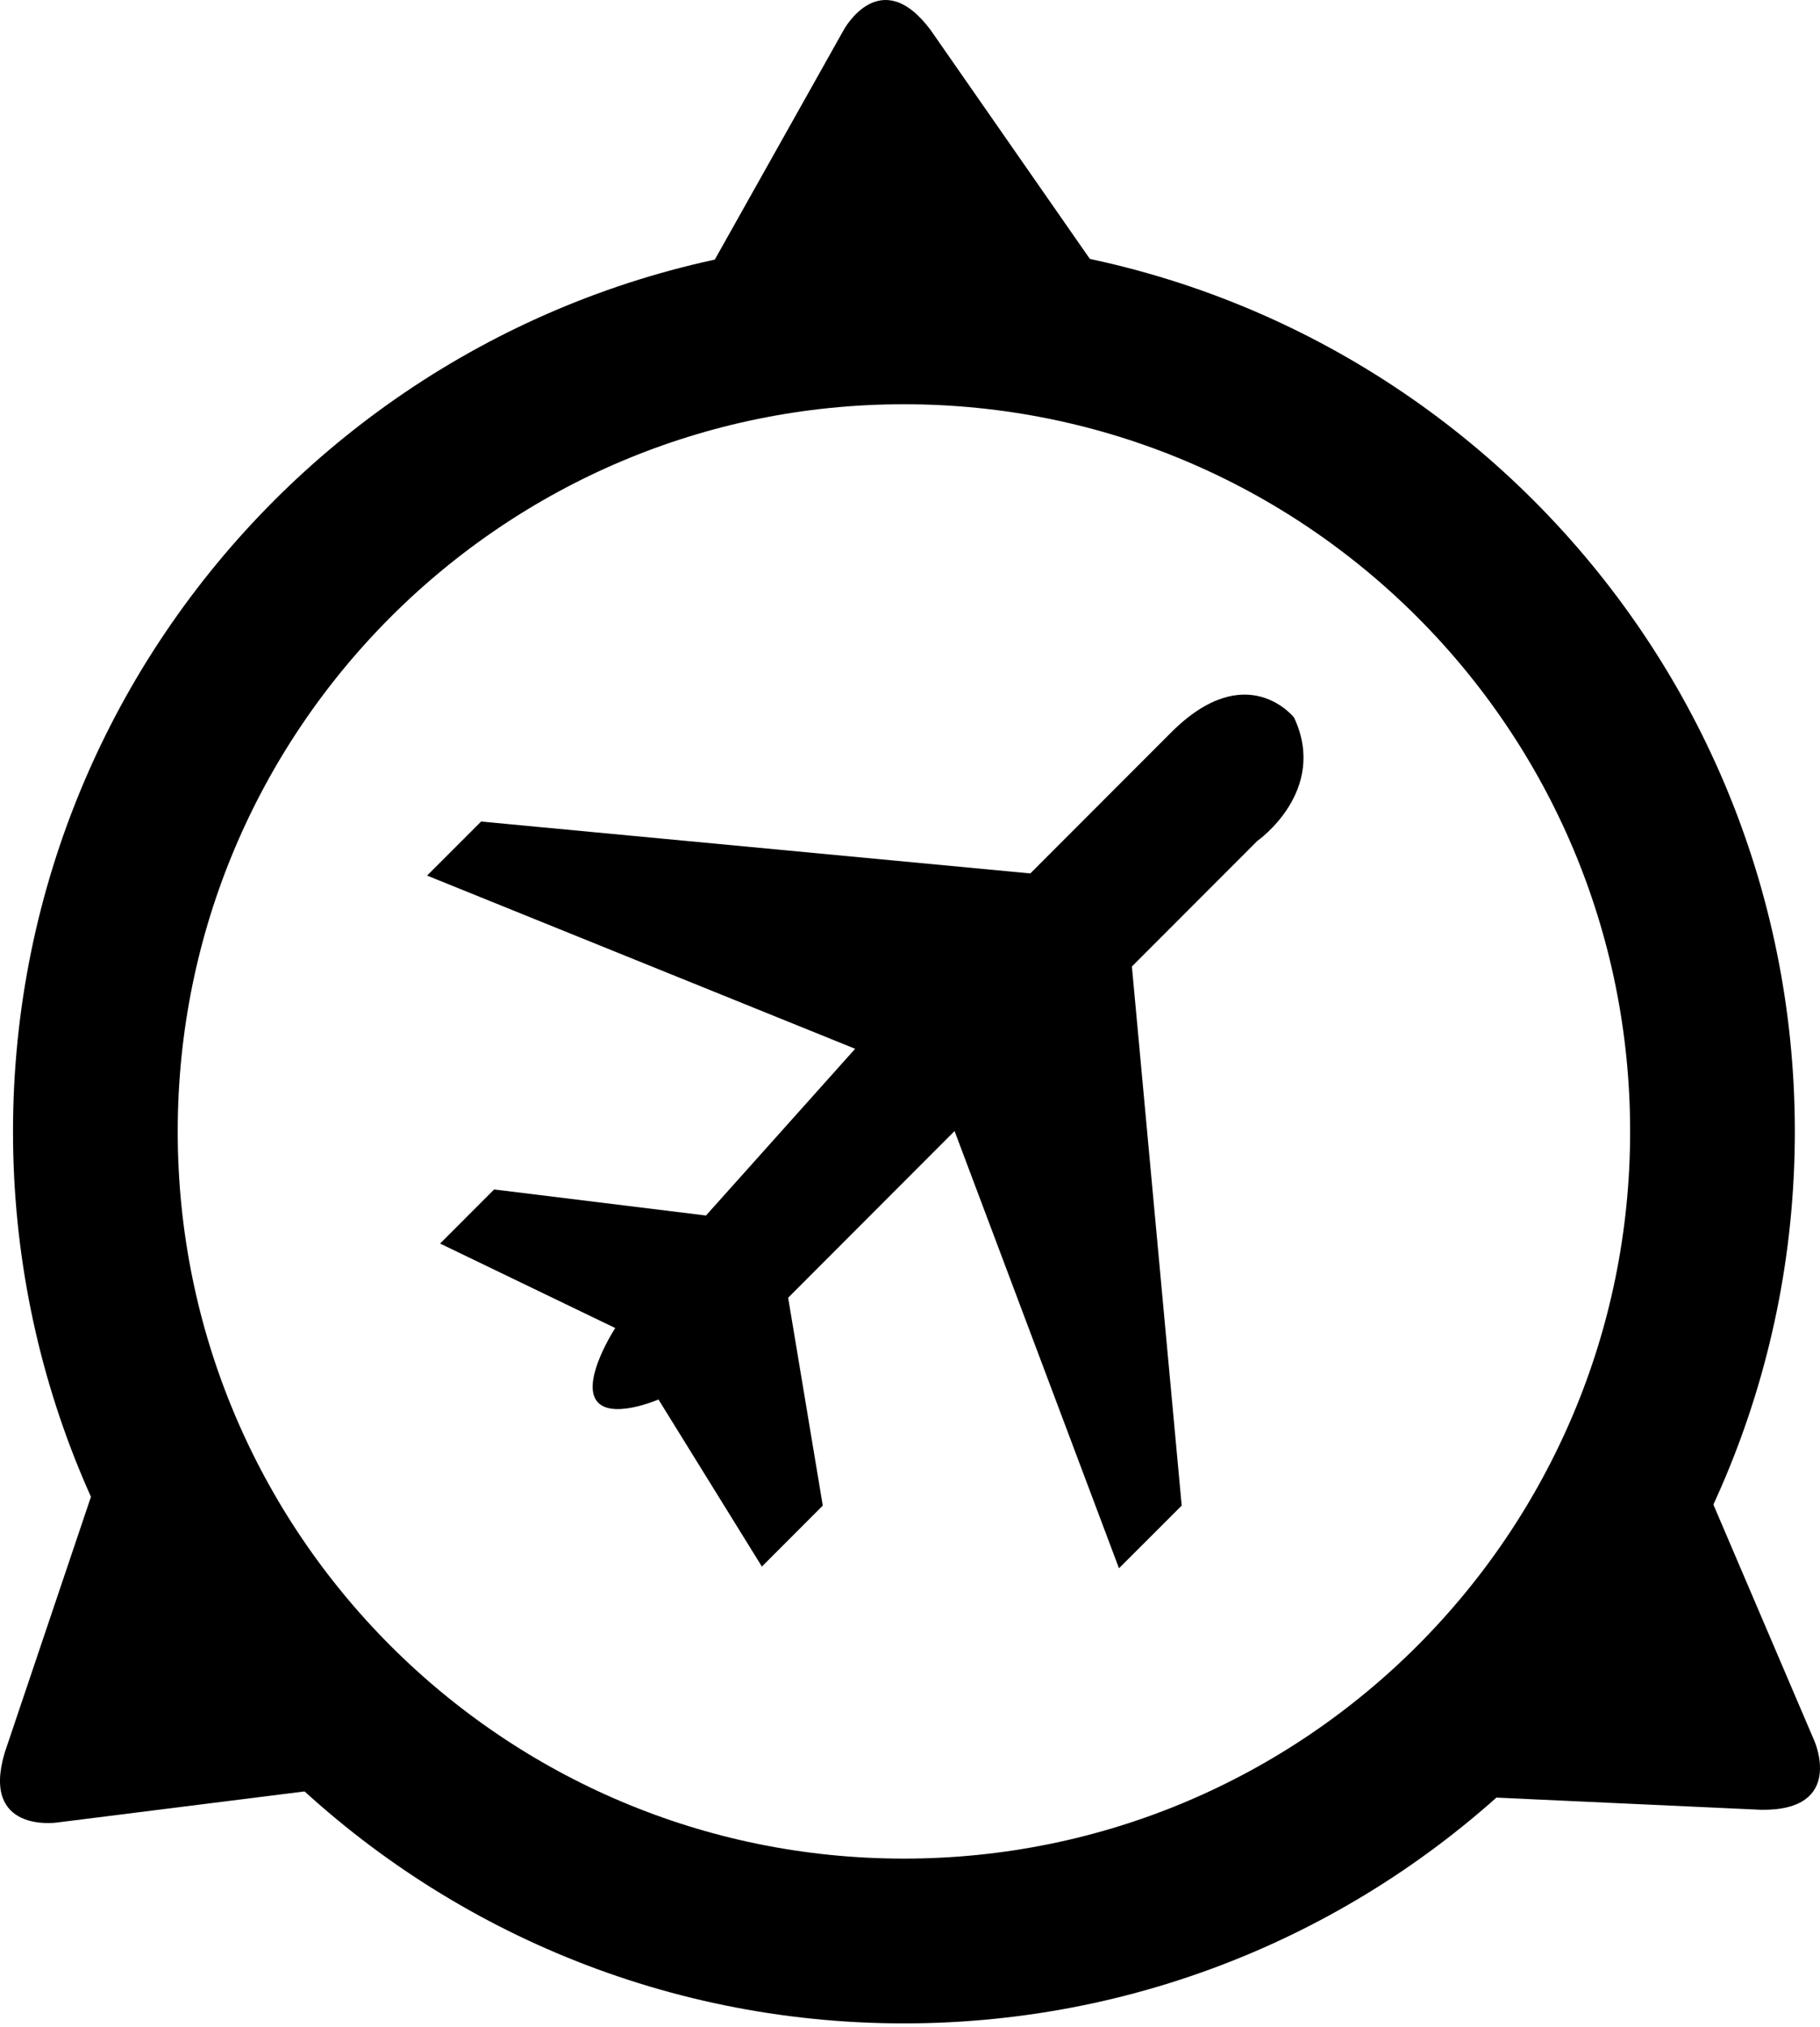 <svg width="221" height="246" viewBox="0 0 221 246" fill="none" xmlns="http://www.w3.org/2000/svg">
<path fill-rule="evenodd" clip-rule="evenodd" d="M207.944 137.332C207.944 191.596 163.995 235.579 109.758 235.579C55.536 235.579 11.58 191.596 11.58 137.332C11.58 83.06 55.536 39.063 109.758 39.063C163.995 39.063 207.944 83.06 207.944 137.332V137.332Z" stroke="black" stroke-width="20"/>
<path d="M135.871 190.346L143.491 182.734L137.444 117.306L152.67 102.069C152.67 102.069 161.328 96.031 157.137 87.092C157.137 87.092 151.358 79.734 142.179 88.928L125.111 106.009L58.422 99.71L51.86 106.27L103.839 127.291L85.727 147.528L60.002 144.364L53.441 150.931L74.706 161.184C74.706 161.184 70.762 167.235 72.336 169.855C73.916 172.481 79.956 169.855 79.956 169.855L92.514 190.134L99.909 182.734L95.704 157.505L115.911 137.275L135.878 190.346H135.871ZM85.431 33.943L102.449 3.637C102.449 3.637 106.873 -4.547 112.997 3.637L134.093 33.943H85.431ZM206.646 179.317L220.312 211.282C220.312 211.282 224.101 219.769 213.892 219.656L177.012 217.962L206.646 179.317ZM41.319 216.881L6.846 221.21C6.846 221.21 -2.348 222.509 0.573 212.715L12.377 177.714L41.319 216.881Z" fill="black"/>
</svg>
